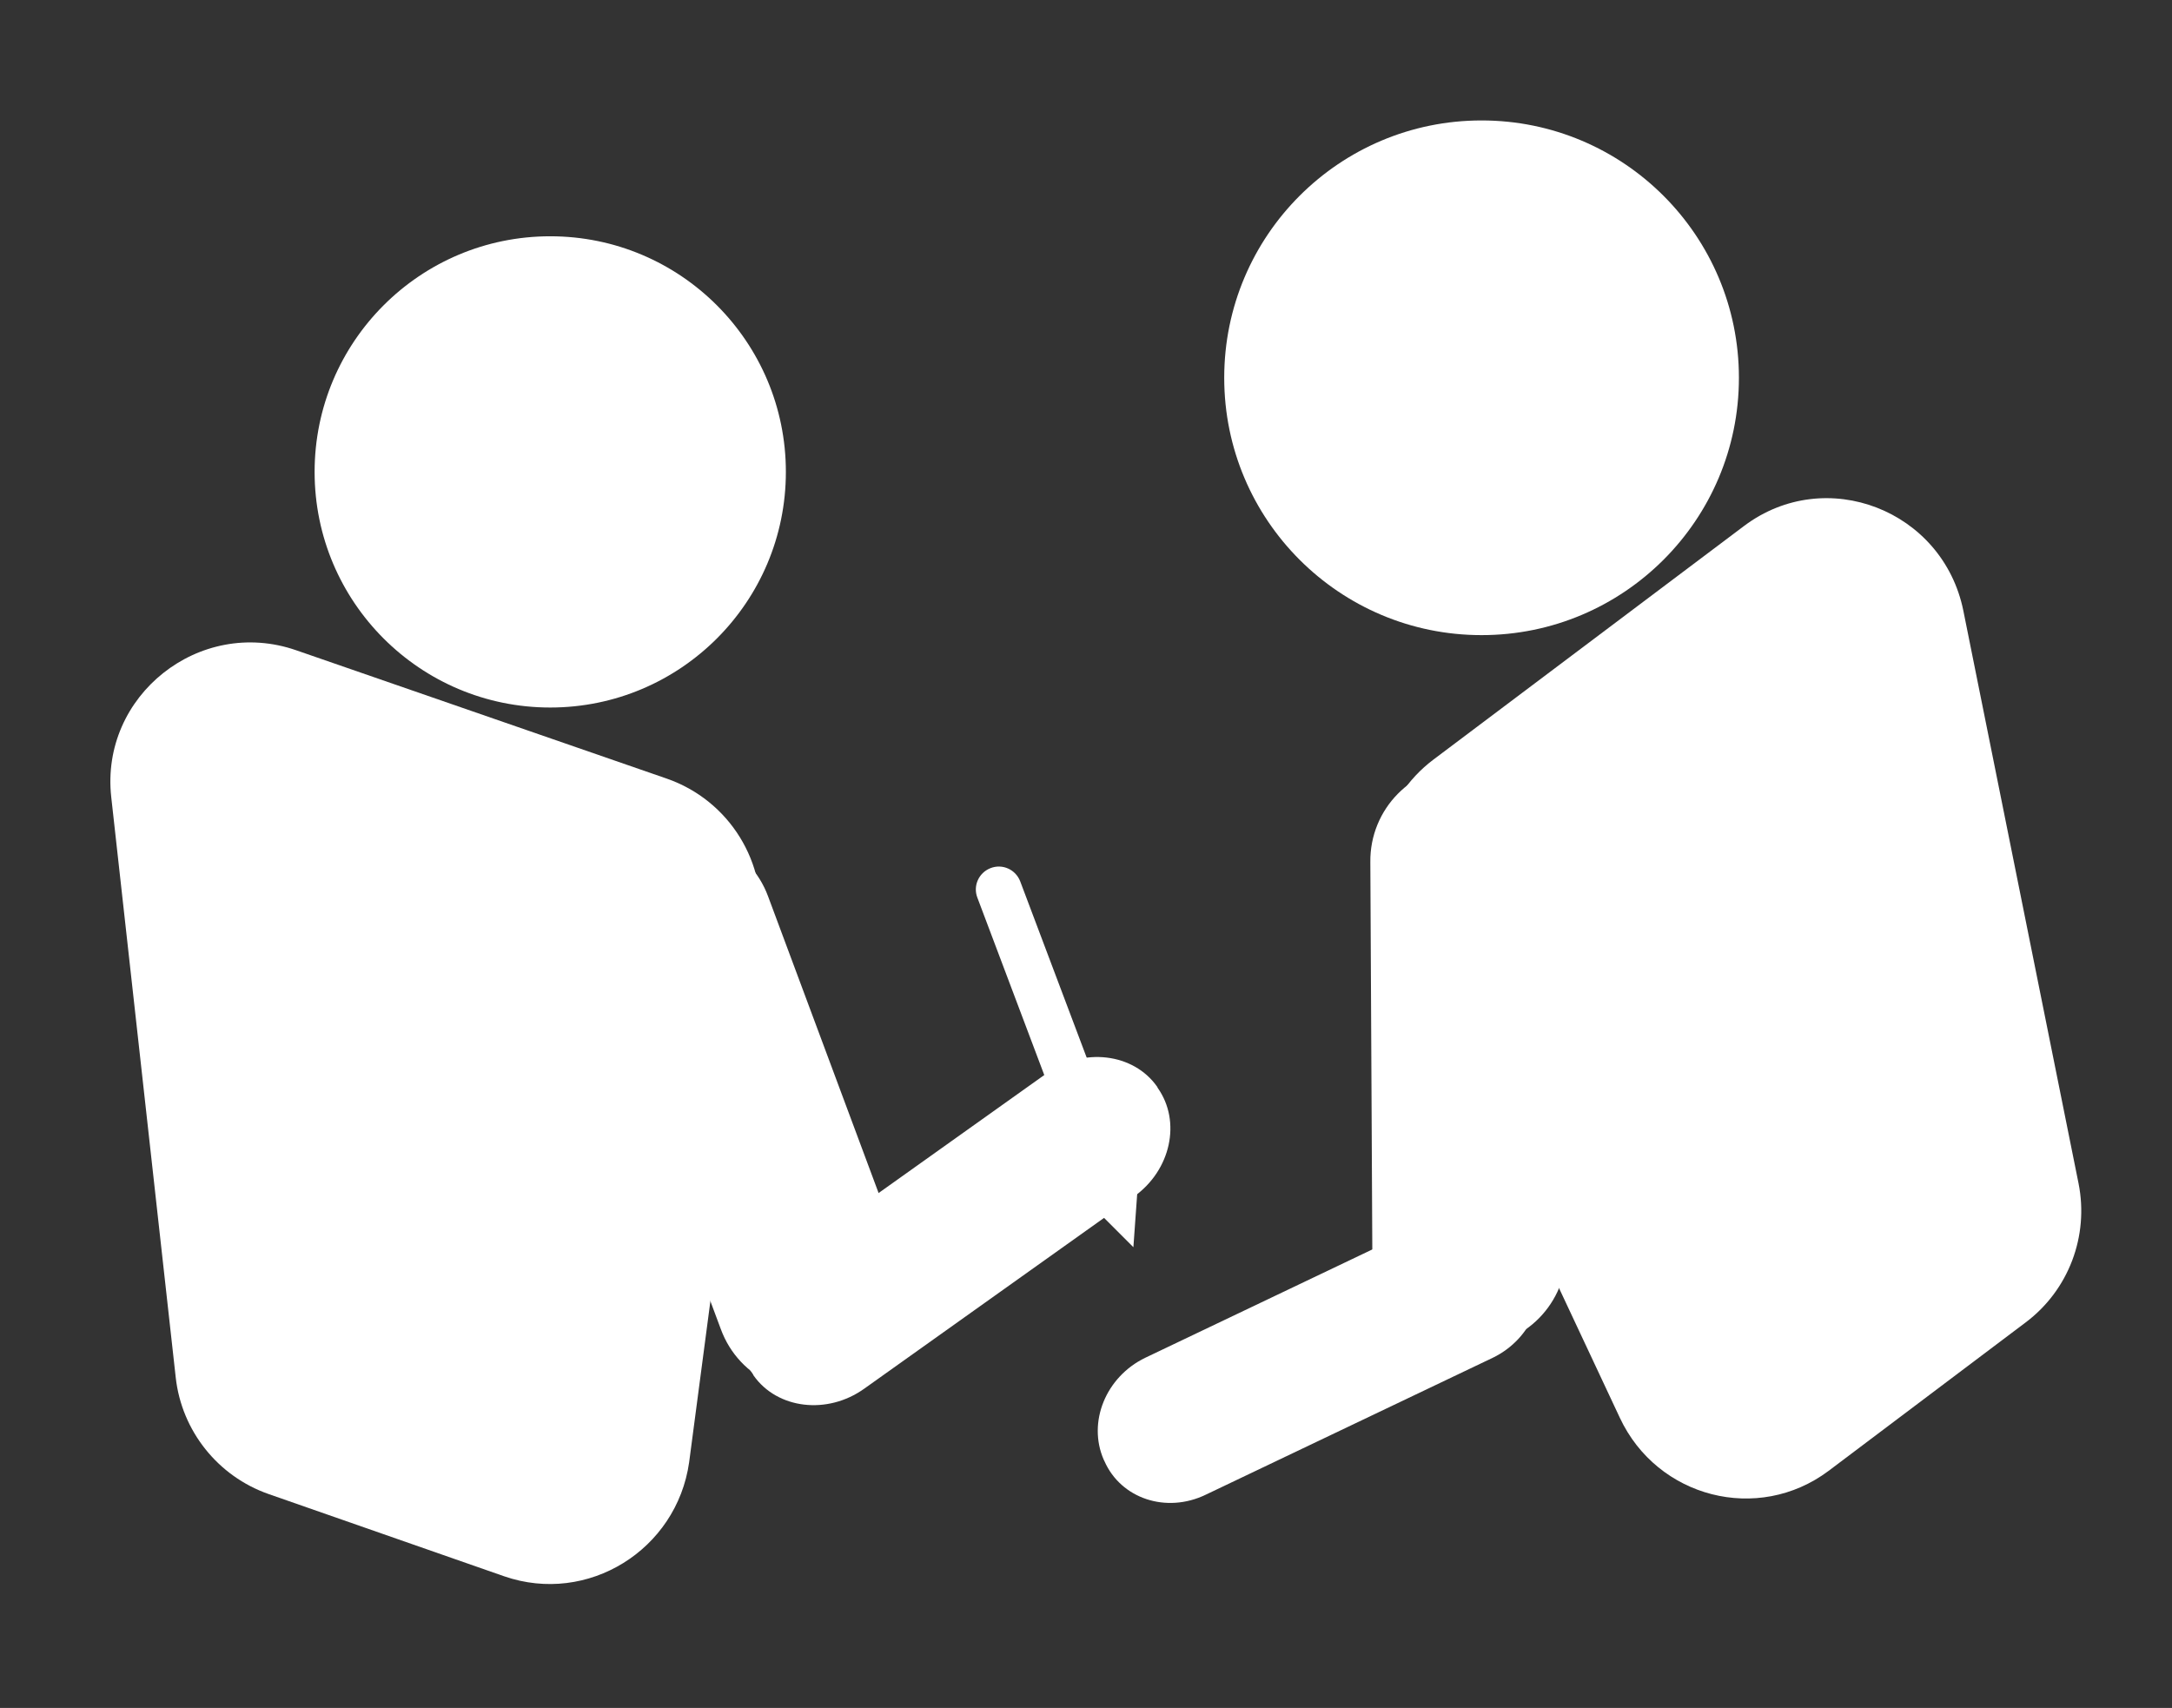 <?xml version="1.0" encoding="utf-8"?>
<!-- Generator: Adobe Illustrator 17.1.0, SVG Export Plug-In . SVG Version: 6.00 Build 0)  -->
<!DOCTYPE svg PUBLIC "-//W3C//DTD SVG 1.1//EN" "http://www.w3.org/Graphics/SVG/1.1/DTD/svg11.dtd">
<svg version="1.1" id="Layer_2" xmlns="http://www.w3.org/2000/svg" xmlns:xlink="http://www.w3.org/1999/xlink" x="0px" y="0px"
	 viewBox="0 0 330 259.5" enable-background="new 0 0 330 259.5" xml:space="preserve">
<rect x="0" y="0" width="330" height="259.5" fill="#333333" stroke="none"/>
<circle fill="#FFFFFF" cx="83.6" cy="71.7" r="35.8"/>
<circle fill="#FFFFFF" cx="225.1" cy="57.4" r="39.1"/>
<path fill="#FFFFFF" d="M76.6,239.5L40.8,227c-7.7-2.7-13.2-9.6-14.1-17.7l-9.8-88.2C15.2,105.7,30.3,93.7,45,98.8l56.3,19.5
	c9.5,3.3,15.4,12.8,14.1,22.8l-10.7,81.1C102.8,235.5,89.3,243.9,76.6,239.5z"/>
<path fill="#FFFFFF" d="M109.5,201.9l-20.6-55.3c-2.8-7.6,1-16.1,8.6-18.9l0.3-0.1c7.6-2.8,16.1,1,18.9,8.6l20.6,55.3
	c2.8,7.6-1,16.1-8.6,18.9l-0.3,0.1C120.8,213.4,112.3,209.6,109.5,201.9z"/>
<path fill="#FFFFFF" d="M118,192.3l41-29.2c5.6-4,13.2-3.1,16.8,2l0.1,0.2c3.6,5.1,2,12.5-3.6,16.5l-41,29.2c-5.6,4-13.2,3.1-16.8-2
	l-0.1-0.2C110.7,203.7,112.4,196.3,118,192.3z"/>
<path fill="#FFFFFF" d="M277.8,223.5l30-22.6c6.5-4.9,9.6-13.1,8-21.1l-17.5-87c-3.1-15.3-20.9-22.2-33.3-12.9l-47.2,35.5
	c-8,6-10.7,16.9-6.4,26l34.7,74C251.8,227.6,267.1,231.5,277.8,223.5z"/>
<path fill="#FFFFFF" d="M238,189.9l-0.3-58.9c0-8.1-6.6-14.7-14.7-14.7l-0.3,0c-8.1,0-14.6,6.6-14.5,14.7l0.3,58.9
	c0,8.1,6.6,14.7,14.7,14.7l0.3,0C231.6,204.6,238.1,198,238,189.9z"/>
<path fill="#FFFFFF" d="M217.6,185.5L174,206.3c-6,2.9-8.8,9.8-6.3,15.5l0.1,0.2c2.5,5.7,9.4,8,15.4,5.1l43.6-20.8
	c6-2.9,8.8-9.8,6.3-15.5l-0.1-0.2C230.5,184.9,223.6,182.6,217.6,185.5z"/>
<g>
	<line x1="151.7" y1="135.2" x2="171" y2="186.3"/>
	<path fill="#FFFFFF" d="M166.3,183.6l-17.8-47.2c-0.7-1.8,0.2-3.8,2-4.5c1.8-0.7,3.8,0.2,4.5,2l17.8,47.2l-0.6,8.4L166.3,183.6z"/>
</g>
</svg>
